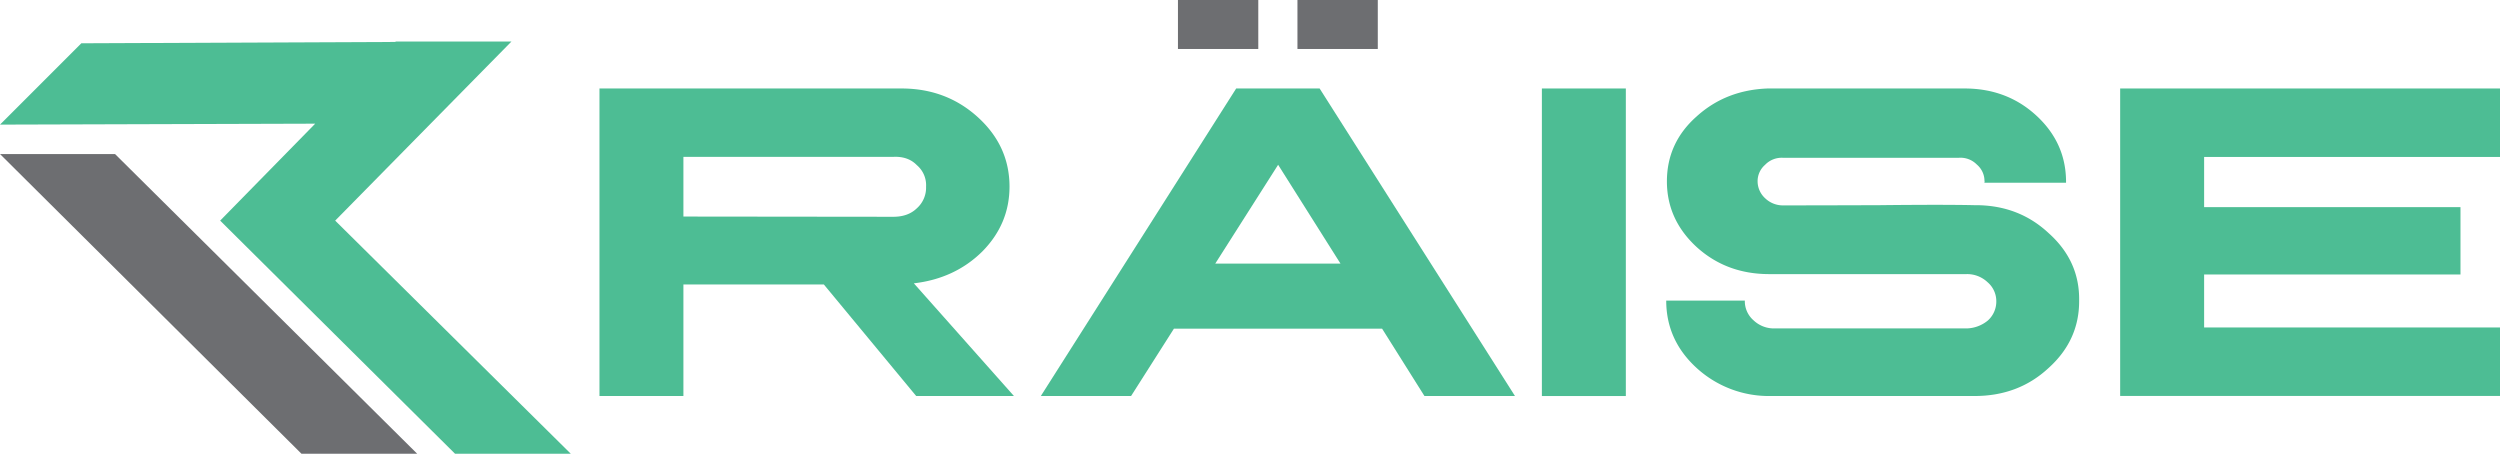 <svg xmlns="http://www.w3.org/2000/svg" viewBox="0 0 1062.1 192.76"><defs><style>.cls-1{fill:#4dbd94;}.cls-2{fill:#6d6e71;}</style></defs><title>raise-logo</title><g id="Layer_2" data-name="Layer 2"><g id="Layer_1-2" data-name="Layer 1"><path class="cls-1" d="M383,37.59q19,0,32.43,12.2t13.45,29.47q0,15.93-11.64,27.66-11.64,11.44-29,13.45l42.53,47.88H389.24L350,120.85H290.34v47.4H254.68V37.59ZM290.34,92l89.18.1q6.28,0,10-3.62a11.7,11.7,0,0,0,3.91-9.16,11.14,11.14,0,0,0-3.91-9.15q-3.72-3.83-10-3.53H290.34Z"/><path class="cls-1" d="M560.63,37.59l83,130.66H605.17l-18-28.62H498.73l-18.21,28.62H442.18l83-130.66ZM516.28,112H569.5L543,70Z"/><path class="cls-1" d="M690.72,37.59V168.25H655.05V37.59Z"/><path class="cls-1" d="M834.64,37.59q18,0,30.51,11.54t12.59,27.94v.57H843q.29-.57.09-.57a9.15,9.15,0,0,0-3.24-7.15A9.71,9.71,0,0,0,832,67.05H757.67a9.78,9.78,0,0,0-7.82,3,9.16,9.16,0,0,0-3.15,7.06,9.82,9.82,0,0,0,3.24,7.15,10.88,10.88,0,0,0,7.73,3q13.16,0,40.63-.09,27.47-.3,40.53,0Q857.43,87,870.3,99q13.26,11.82,13,28.7.11,16.89-13.06,28.71-12.78,11.84-31.38,11.83h-86.5a45.48,45.48,0,0,1-31.48-11.83q-13-11.82-13-28.71h33.39v.19a10.76,10.76,0,0,0,3.71,8.2,12.59,12.59,0,0,0,8.87,3.44h81.64a14.71,14.71,0,0,0,9-3.34,10.82,10.82,0,0,0,3.62-8.1,10.57,10.57,0,0,0-3.72-8.2,12.58,12.58,0,0,0-8.87-3.44H751.28q-17.94-.1-30.52-11.54-12.59-11.64-12.59-27.85,0-16.39,12.59-27.56,12.5-11.35,30.52-11.92Z"/><path class="cls-1" d="M1062.1,37.59V66.68H936.4V88h108.91v28.61H936.4v22.51h125.7v29.09H900.73V37.59Z"/><rect class="cls-2" x="500.44" width="34.13" height="20.81"/><rect class="cls-2" x="551.21" width="34.13" height="20.81"/><polygon class="cls-2" points="48.87 65.44 0 65.44 128.07 192.76 177.23 192.76 48.87 65.44"/><polygon class="cls-1" points="142.4 93.73 217.28 17.65 168.12 17.65 167.94 17.82 34.55 18.39 0 52.94 133.91 52.54 93.53 93.73 193.31 192.76 242.48 192.76 142.4 93.73"/></g></g></svg>